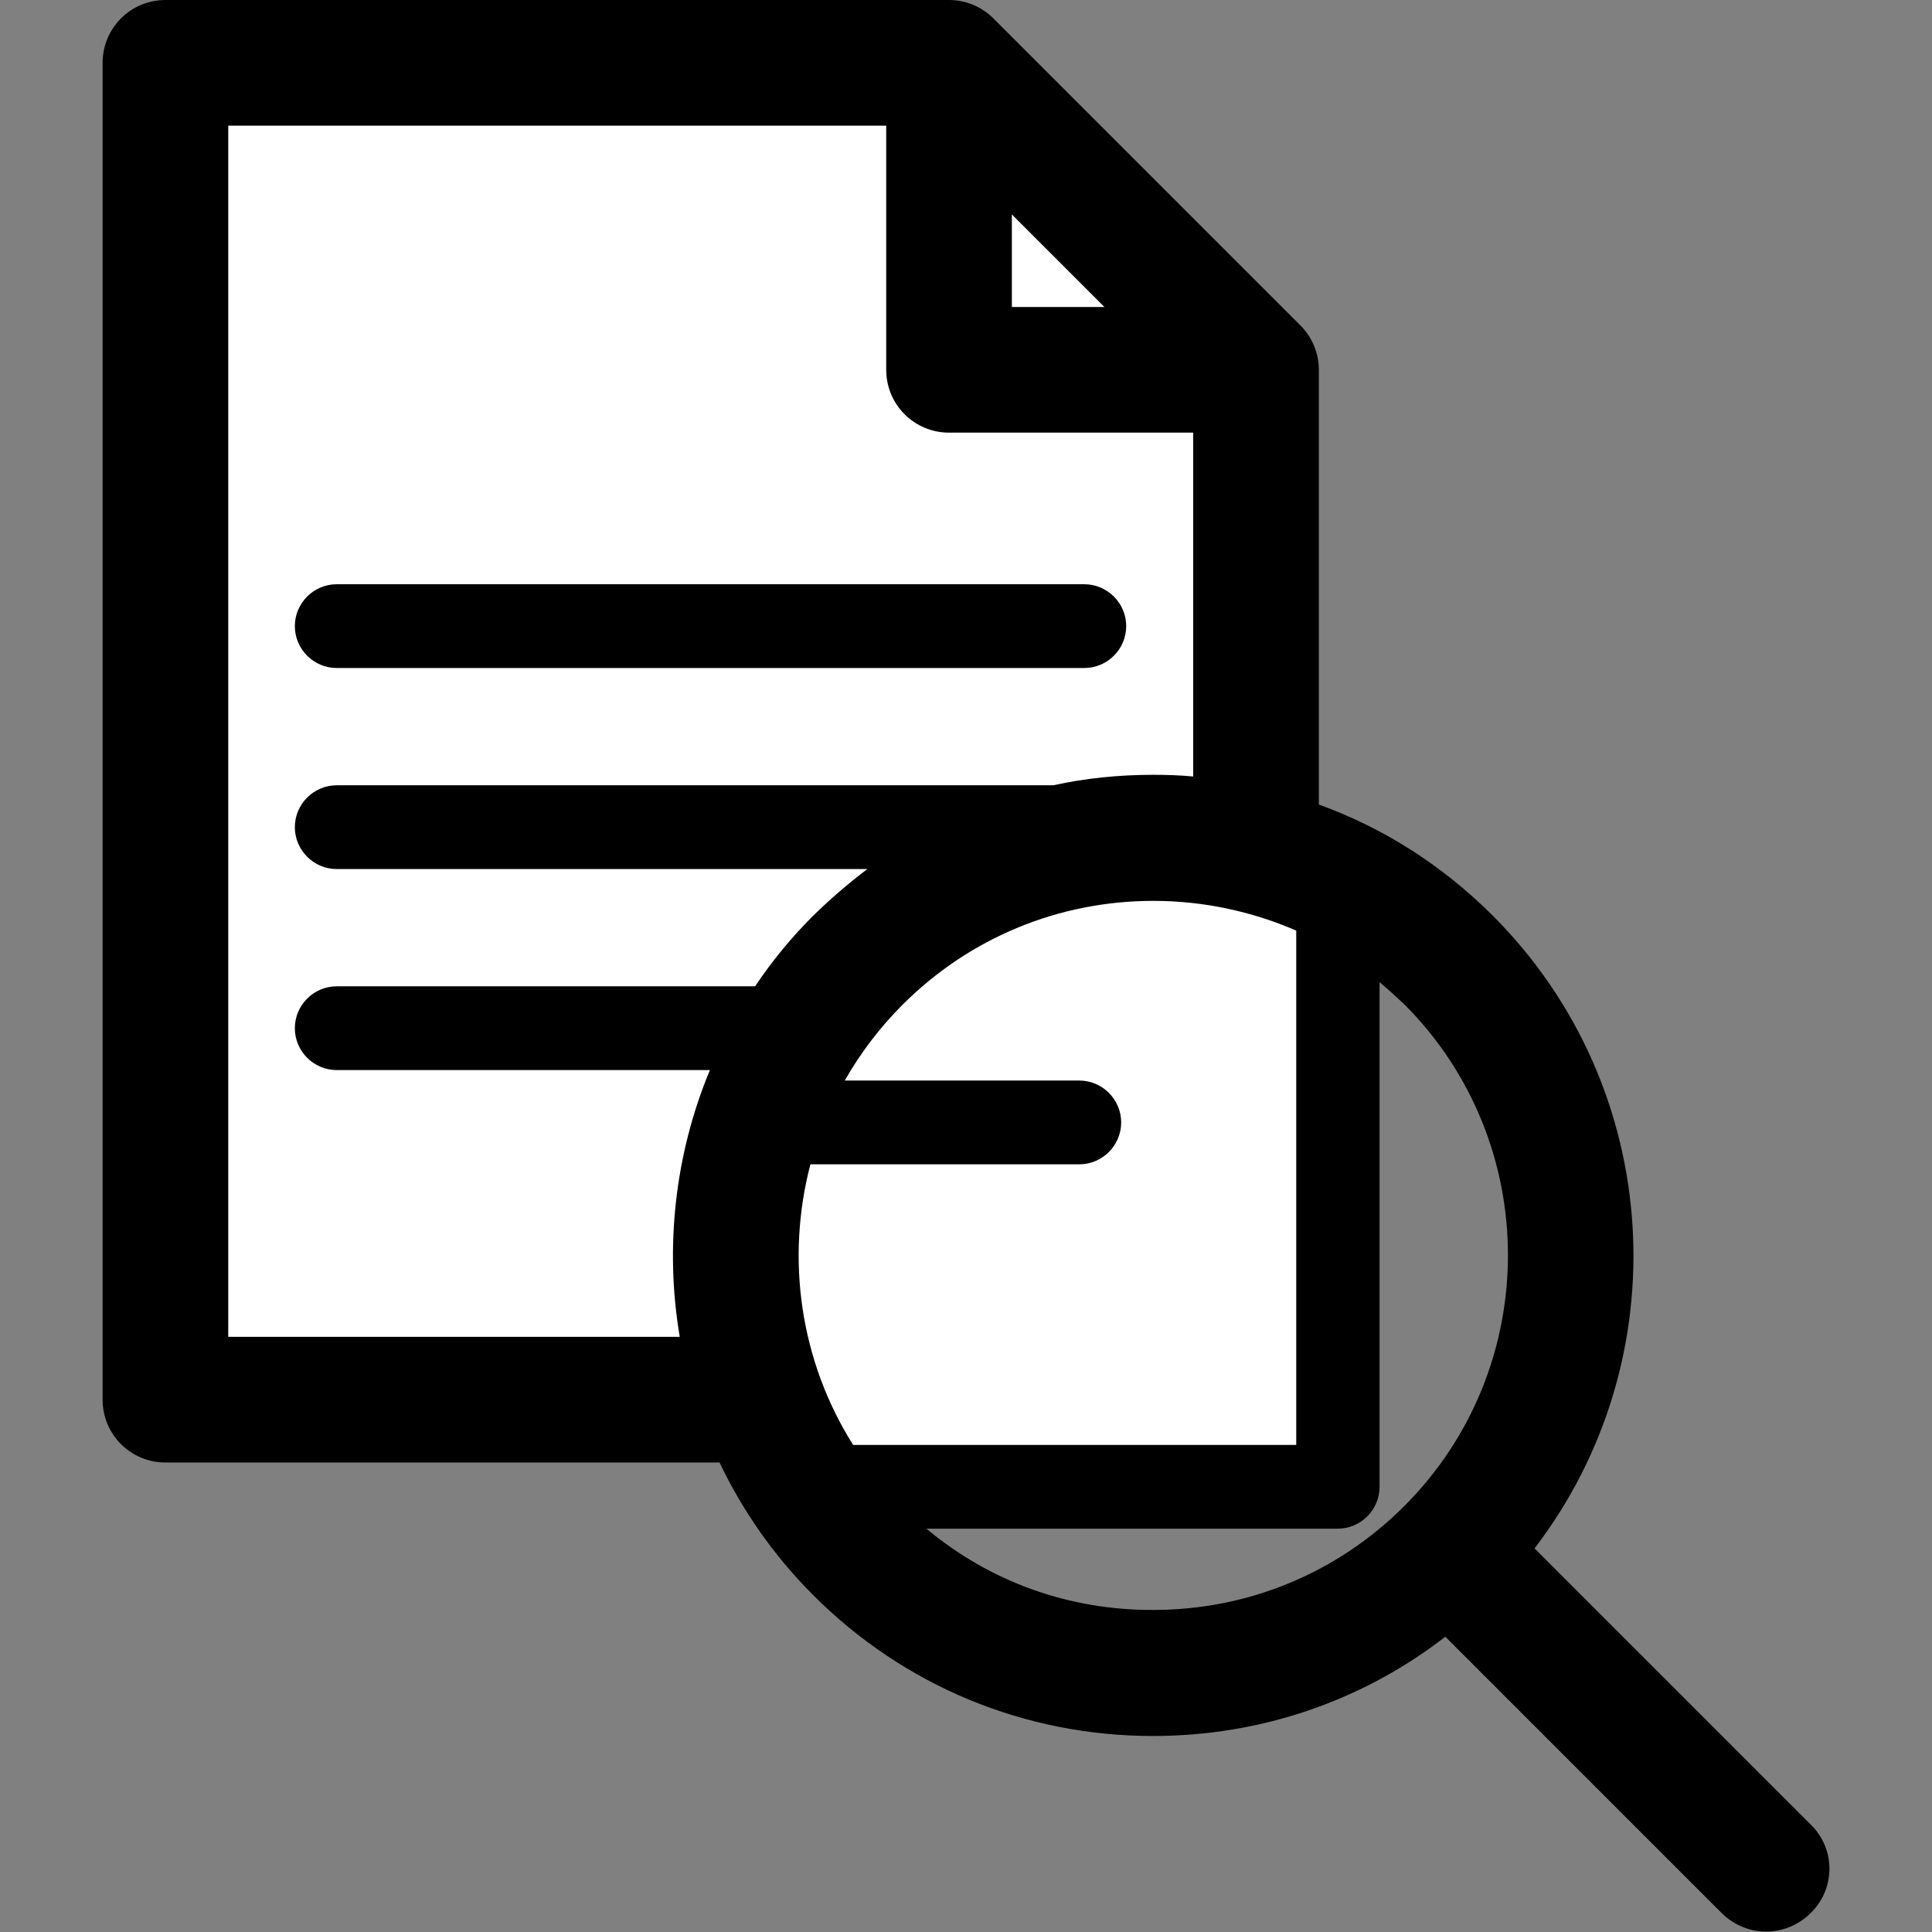 <?xml version="1.0" encoding="utf-8"?>
<!-- Generator: Adobe Illustrator 21.0.0, SVG Export Plug-In . SVG Version: 6.00 Build 0)  -->
<svg version="1.1" id="Capa_1" xmlns="http://www.w3.org/2000/svg" xmlns:xlink="http://www.w3.org/1999/xlink" x="0px" y="0px"
	 viewBox="0 0 461.3 461.3" style="enable-background:new 0 0 461.3 461.3;" xml:space="preserve">
<rect x="0" y="0" width="461.3" height="461.3" fill="#808080" stroke="none"/>
<style type="text/css">
	.st0{fill:#FFFFFF;}
</style>
<polygon class="st0" points="317,351 50,340 50,20 239,20 305,108 "/>
<g>
	<path d="M432.4,435.7l-66-66c34.5-45,31.2-109.8-9.9-151c-12-12-26.1-21-41.6-26.6V88.3c0-4-1.6-7.8-4.4-10.6L237.2,4.4
		c-2.8-2.8-6.6-4.4-10.6-4.4H39.5c-8.3,0-15,6.7-15,15v319.2c0,8.3,6.7,15,15,15h132.3c5.5,11.5,12.9,22.2,22.4,31.7
		c21.7,21.7,50.5,33.6,81.1,33.6c25.6,0,49.9-8.3,69.8-23.7l66,66c2.9,2.9,6.8,4.4,10.6,4.4c3.8,0,7.7-1.5,10.6-4.4
		C438.3,451,438.3,441.5,432.4,435.7z M241.6,51.2l22.1,22.1h-22.1L241.6,51.2L241.6,51.2z M54.5,319.2V30h157.1v58.3
		c0,8.3,6.7,15,15,15h58.3v82.1c-3.2-0.3-6.3-0.4-9.6-0.4c-8.1,0-16.1,0.8-23.8,2.5H80.4c-5.5,0-10,4.5-10,10s4.5,10,10,10h126.7
		c-4.5,3.4-8.8,7.1-12.9,11.1c-5.3,5.3-9.9,10.9-13.9,16.9H80.4c-5.5,0-10,4.5-10,10s4.5,10,10,10h89.1
		c-8.4,20.2-10.8,42.4-7.2,63.7L54.5,319.2L54.5,319.2z M193.5,278h64.2c5.5,0,10-4.5,10-10s-4.5-10-10-10h-56
		c3.7-6.5,8.3-12.6,13.8-18.1c16-16,37.3-24.8,59.9-24.8c11.9,0,23.5,2.5,34.1,7.1V345H203.7C191,324.9,187.6,300.5,193.5,278z
		 M221.2,365h98.2c5.5,0,10-4.5,10-10V234.5c2,1.7,4,3.5,5.9,5.3c33,33,33,86.8,0,119.8c-16,16-37.3,24.8-59.9,24.8
		C255.3,384.5,236.4,377.7,221.2,365z"/>
	<path d="M80.4,159.5h178.5c5.5,0,10-4.5,10-10s-4.5-10-10-10H80.4c-5.5,0-10,4.5-10,10S74.9,159.5,80.4,159.5z"/>
</g>
</svg>
